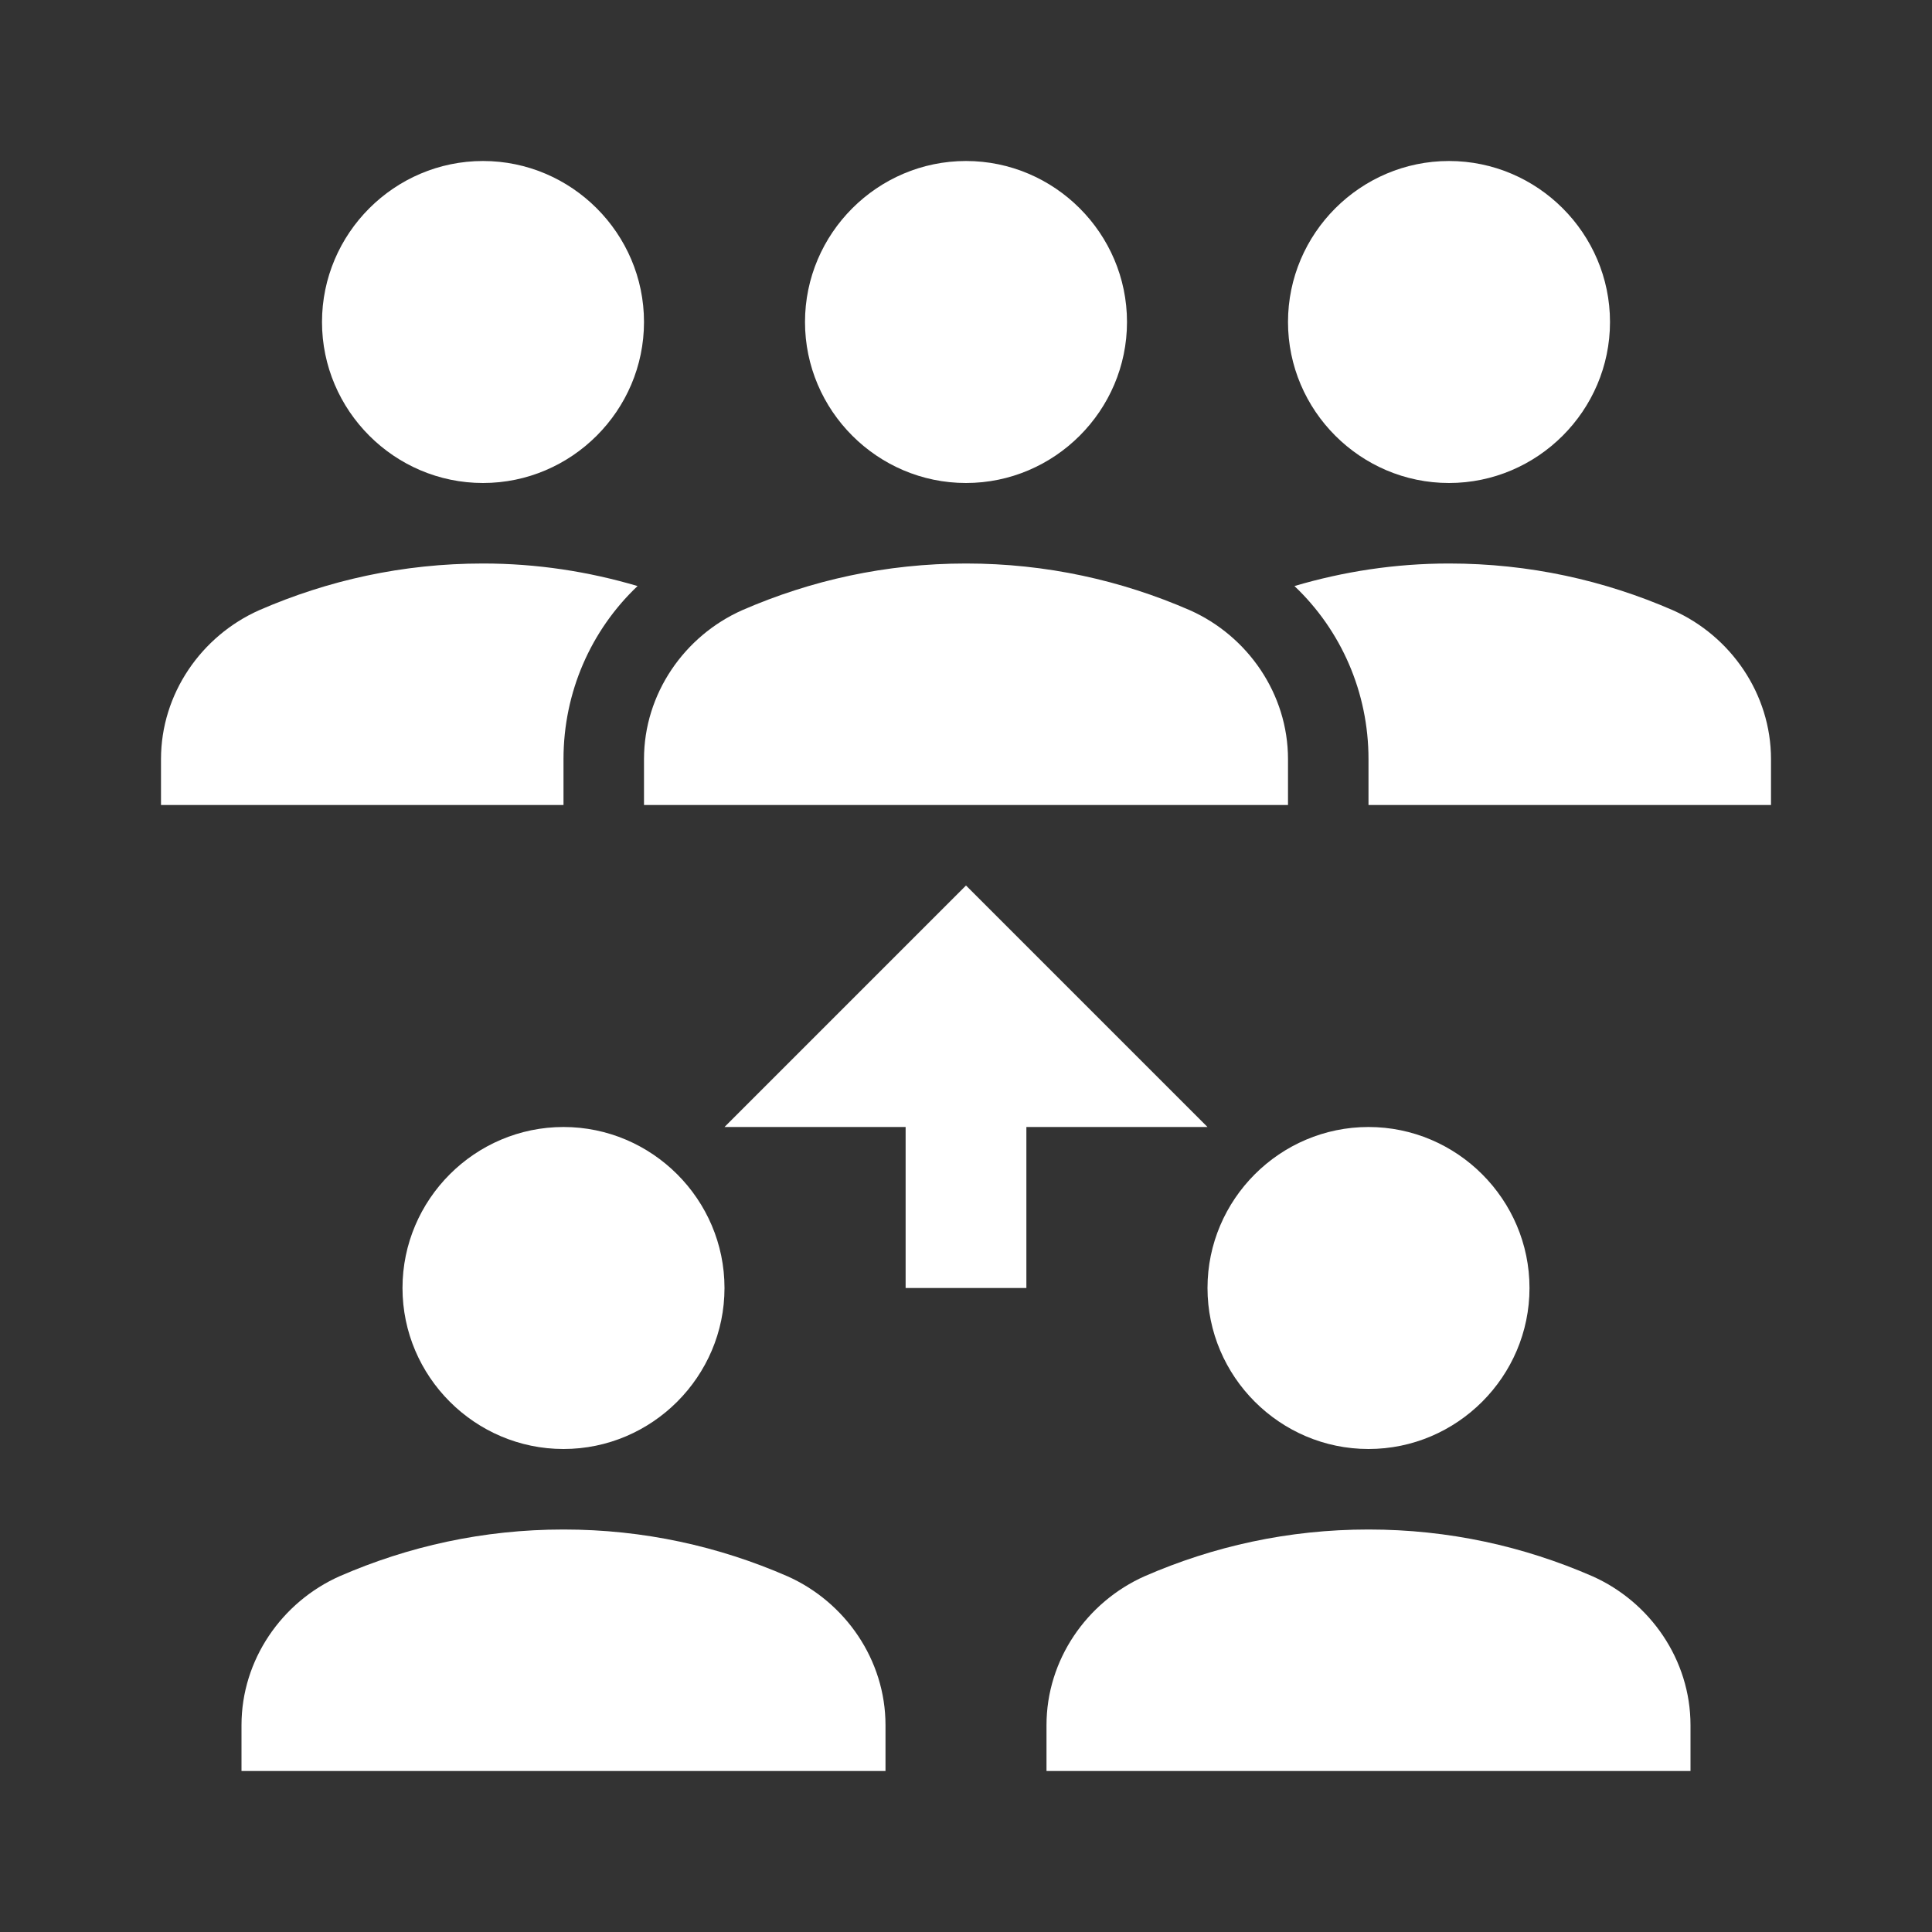 <svg xmlns="http://www.w3.org/2000/svg" fill="white" id="mdi-human-capacity-increase" viewBox="0 0 24 24"><rect x="0" y="0" width="24" height="24" fill="#333333" stroke="none"/><path d="M16 4C16 2.9 16.9 2 18 2C19.1 2 20 2.9 20 4C20 5.1 19.1 6 18 6C16.9 6 16 5.1 16 4M20.78 7.58C19.93 7.21 19 7 18 7C17.33 7 16.69 7.1 16.08 7.28C16.66 7.83 17 8.6 17 9.43V10H22V9.43C22 8.62 21.5 7.9 20.78 7.58M6 6C7.1 6 8 5.1 8 4C8 2.9 7.1 2 6 2C4.9 2 4 2.9 4 4C4 5.1 4.9 6 6 6M7.92 7.28C7.31 7.1 6.67 7 6 7C5 7 4.07 7.21 3.22 7.58C2.5 7.9 2 8.62 2 9.43V10H7V9.43C7 8.6 7.34 7.83 7.92 7.28M10 4C10 2.9 10.9 2 12 2C13.1 2 14 2.9 14 4C14 5.1 13.1 6 12 6C10.9 6 10 5.1 10 4M16 10H8V9.43C8 8.62 8.5 7.9 9.22 7.58C10.07 7.21 11 7 12 7C13 7 13.93 7.21 14.78 7.58C15.5 7.9 16 8.62 16 9.43M15 16C15 14.9 15.9 14 17 14C18.1 14 19 14.9 19 16C19 17.1 18.1 18 17 18C15.9 18 15 17.1 15 16M21 22H13V21.43C13 20.62 13.5 19.9 14.22 19.58C15.07 19.21 16 19 17 19C18 19 18.93 19.21 19.78 19.58C20.5 19.9 21 20.62 21 21.43M5 16C5 14.9 5.9 14 7 14C8.1 14 9 14.9 9 16C9 17.1 8.1 18 7 18C5.9 18 5 17.1 5 16M11 22H3V21.43C3 20.62 3.5 19.9 4.22 19.58C5.07 19.21 6 19 7 19C8 19 8.93 19.21 9.78 19.58C10.5 19.9 11 20.62 11 21.43M12.75 14V16H11.25V14H9L12 11L15 14Z" /></svg>
